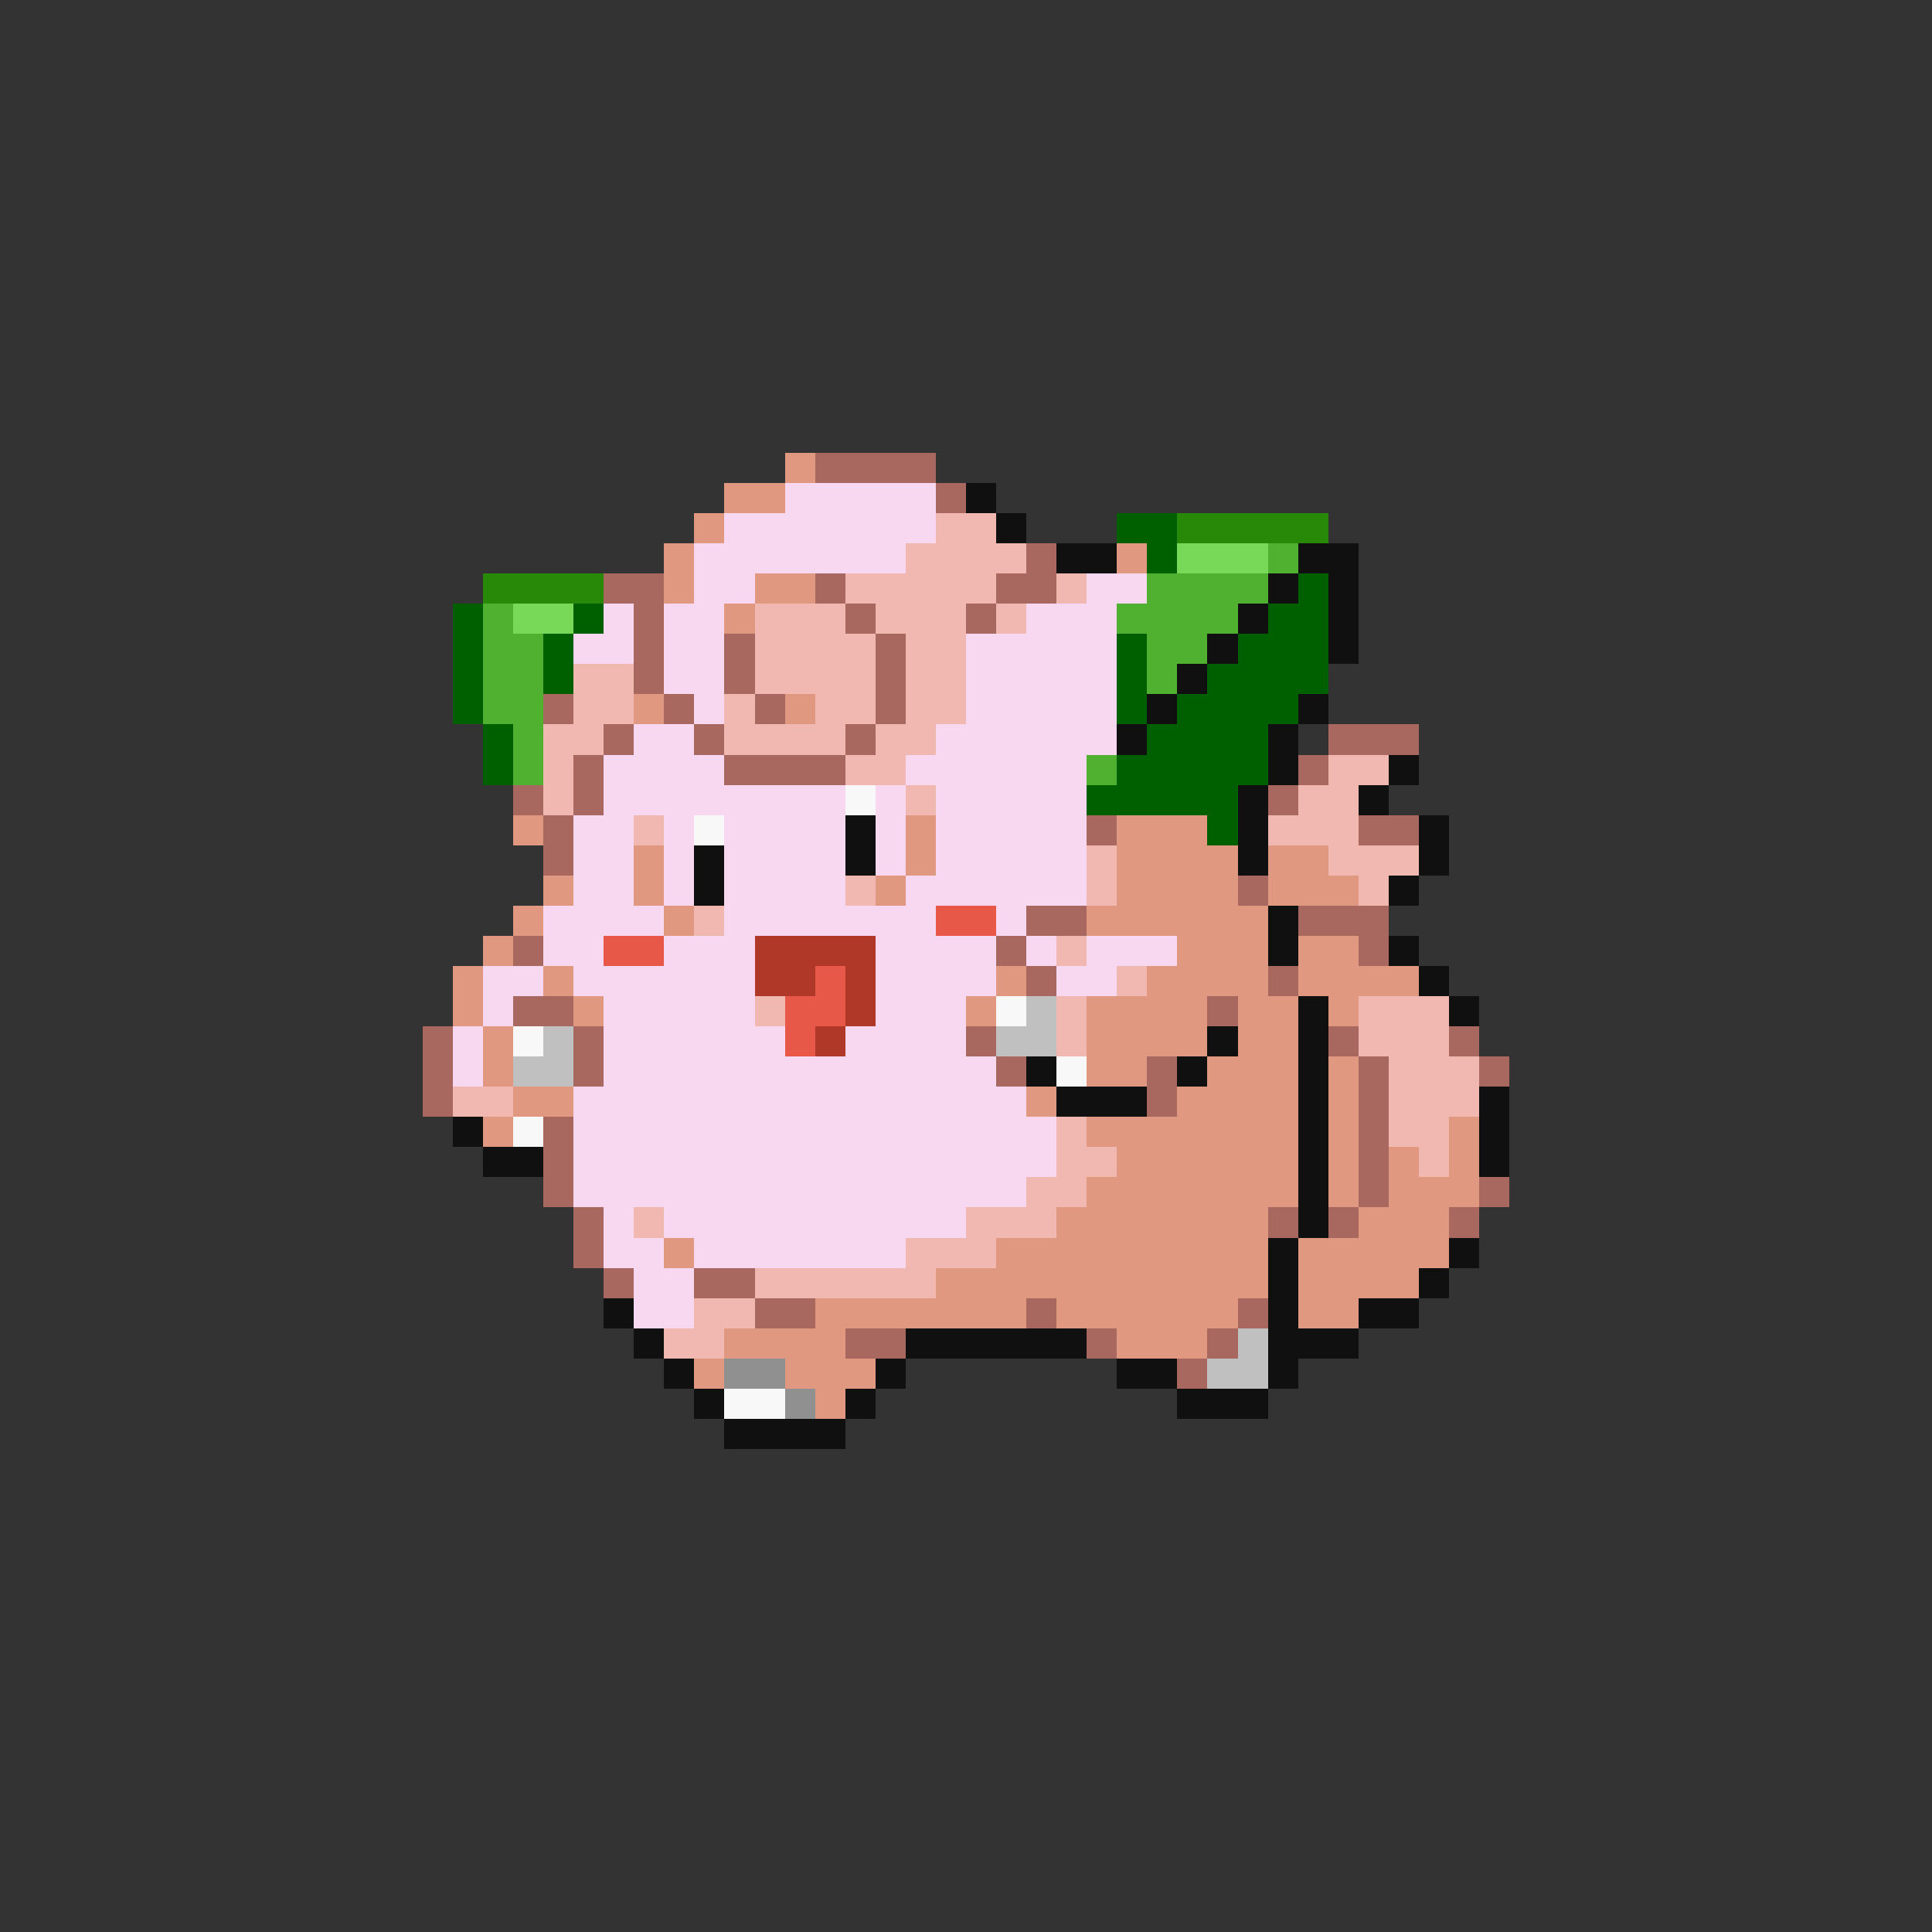 <svg xmlns="http://www.w3.org/2000/svg" viewBox="0 -0.5 64 64" shape-rendering="crispEdges">
<rect x="0" y="-0.5" width="64" height="64" fill="#333333" stroke="none"/>
<path stroke="#e09880" d="M26 15h1M24 16h2M23 17h1M22 18h1M37 18h1M22 19h1M25 19h2M24 20h1M21 23h1M26 23h1M17 27h1M30 27h1M37 27h3M21 28h1M30 28h1M37 28h4M42 28h2M18 29h1M21 29h1M29 29h1M37 29h4M42 29h3M17 30h1M22 30h1M36 30h6M16 31h1M39 31h3M43 31h2M15 32h1M18 32h1M33 32h1M38 32h4M43 32h4M15 33h1M19 33h1M32 33h1M36 33h4M41 33h2M44 33h1M16 34h1M36 34h4M41 34h2M16 35h1M36 35h2M40 35h3M44 35h1M17 36h2M34 36h1M39 36h4M44 36h1M16 37h1M36 37h7M44 37h1M48 37h1M37 38h6M44 38h1M46 38h1M48 38h1M36 39h7M44 39h1M46 39h3M35 40h7M45 40h3M22 41h1M33 41h9M43 41h5M31 42h11M43 42h4M27 43h7M35 43h6M43 43h2M24 44h4M37 44h3M23 45h1M26 45h3M27 46h1" />
<path stroke="#a86860" d="M27 15h4M31 16h1M34 18h1M20 19h2M27 19h1M33 19h2M21 20h1M28 20h1M32 20h1M21 21h1M24 21h1M29 21h1M21 22h1M24 22h1M29 22h1M18 23h1M22 23h1M25 23h1M29 23h1M20 24h1M23 24h1M28 24h1M44 24h3M19 25h1M24 25h4M43 25h1M17 26h1M19 26h1M42 26h1M18 27h1M36 27h1M45 27h2M18 28h1M41 29h1M34 30h2M43 30h3M17 31h1M33 31h1M45 31h1M34 32h1M42 32h1M17 33h2M40 33h1M14 34h1M19 34h1M32 34h1M44 34h1M48 34h1M14 35h1M19 35h1M33 35h1M38 35h1M45 35h1M49 35h1M14 36h1M38 36h1M45 36h1M18 37h1M45 37h1M18 38h1M45 38h1M18 39h1M45 39h1M49 39h1M19 40h1M42 40h1M44 40h1M48 40h1M19 41h1M20 42h1M23 42h2M25 43h2M34 43h1M41 43h1M28 44h2M36 44h1M40 44h1M39 45h1" />
<path stroke="#f8d8f0" d="M26 16h5M24 17h7M23 18h7M23 19h2M36 19h2M20 20h1M22 20h2M34 20h3M19 21h2M22 21h2M32 21h5M22 22h2M32 22h5M23 23h1M32 23h5M21 24h2M31 24h6M20 25h4M30 25h6M20 26h8M29 26h1M31 26h5M19 27h2M22 27h1M24 27h4M29 27h1M31 27h5M19 28h2M22 28h1M24 28h4M29 28h1M31 28h5M19 29h2M22 29h1M24 29h4M30 29h6M18 30h4M24 30h7M33 30h1M18 31h2M22 31h3M29 31h4M34 31h1M36 31h3M16 32h2M19 32h6M29 32h4M35 32h2M16 33h1M20 33h5M29 33h3M15 34h1M20 34h6M28 34h4M15 35h1M20 35h13M19 36h15M19 37h16M19 38h16M19 39h15M20 40h1M22 40h10M20 41h2M23 41h7M21 42h2M21 43h2" />
<path stroke="#101010" d="M32 16h1M33 17h1M35 18h2M43 18h2M42 19h1M44 19h1M41 20h1M44 20h1M40 21h1M44 21h1M39 22h1M38 23h1M43 23h1M37 24h1M42 24h1M42 25h1M46 25h1M41 26h1M45 26h1M28 27h1M41 27h1M47 27h1M23 28h1M28 28h1M41 28h1M47 28h1M23 29h1M46 29h1M42 30h1M42 31h1M46 31h1M47 32h1M43 33h1M48 33h1M40 34h1M43 34h1M34 35h1M39 35h1M43 35h1M35 36h3M43 36h1M49 36h1M15 37h1M43 37h1M49 37h1M16 38h2M43 38h1M49 38h1M43 39h1M43 40h1M42 41h1M48 41h1M42 42h1M47 42h1M20 43h1M42 43h1M45 43h2M21 44h1M30 44h6M42 44h3M22 45h1M29 45h1M37 45h2M42 45h1M23 46h1M28 46h1M39 46h3M24 47h4" />
<path stroke="#f0b8b0" d="M31 17h2M30 18h4M28 19h5M35 19h1M25 20h3M29 20h3M33 20h1M25 21h4M30 21h2M19 22h2M25 22h4M30 22h2M19 23h2M24 23h1M27 23h2M30 23h2M18 24h2M24 24h4M29 24h2M18 25h1M28 25h2M44 25h2M18 26h1M30 26h1M43 26h2M21 27h1M42 27h3M36 28h1M44 28h3M28 29h1M36 29h1M45 29h1M23 30h1M35 31h1M37 32h1M25 33h1M35 33h1M45 33h3M35 34h1M45 34h3M46 35h3M15 36h2M46 36h3M35 37h1M46 37h2M35 38h2M47 38h1M34 39h2M21 40h1M32 40h3M30 41h3M25 42h6M23 43h2M22 44h2" />
<path stroke="#006000" d="M37 17h2M38 18h1M43 19h1M15 20h1M19 20h1M42 20h2M15 21h1M18 21h1M37 21h1M41 21h3M15 22h1M18 22h1M37 22h1M40 22h4M15 23h1M37 23h1M39 23h4M16 24h1M38 24h4M16 25h1M37 25h5M36 26h5M40 27h1" />
<path stroke="#288808" d="M39 17h5M16 19h4" />
<path stroke="#78d858" d="M39 18h3M17 20h2" />
<path stroke="#50b030" d="M42 18h1M38 19h4M16 20h1M37 20h4M16 21h2M38 21h2M16 22h2M38 22h1M16 23h2M17 24h1M17 25h1M36 25h1" />
<path stroke="#f8f8f8" d="M28 26h1M23 27h1M33 33h1M17 34h1M35 35h1M17 37h1M24 46h2" />
<path stroke="#e85848" d="M31 30h2M20 31h2M27 32h1M26 33h2M26 34h1" />
<path stroke="#b03828" d="M25 31h4M25 32h2M28 32h1M28 33h1M27 34h1" />
<path stroke="#c0c0c0" d="M34 33h1M18 34h1M33 34h2M17 35h2M41 44h1M40 45h2" />
<path stroke="#909090" d="M24 45h2M26 46h1" />
</svg>